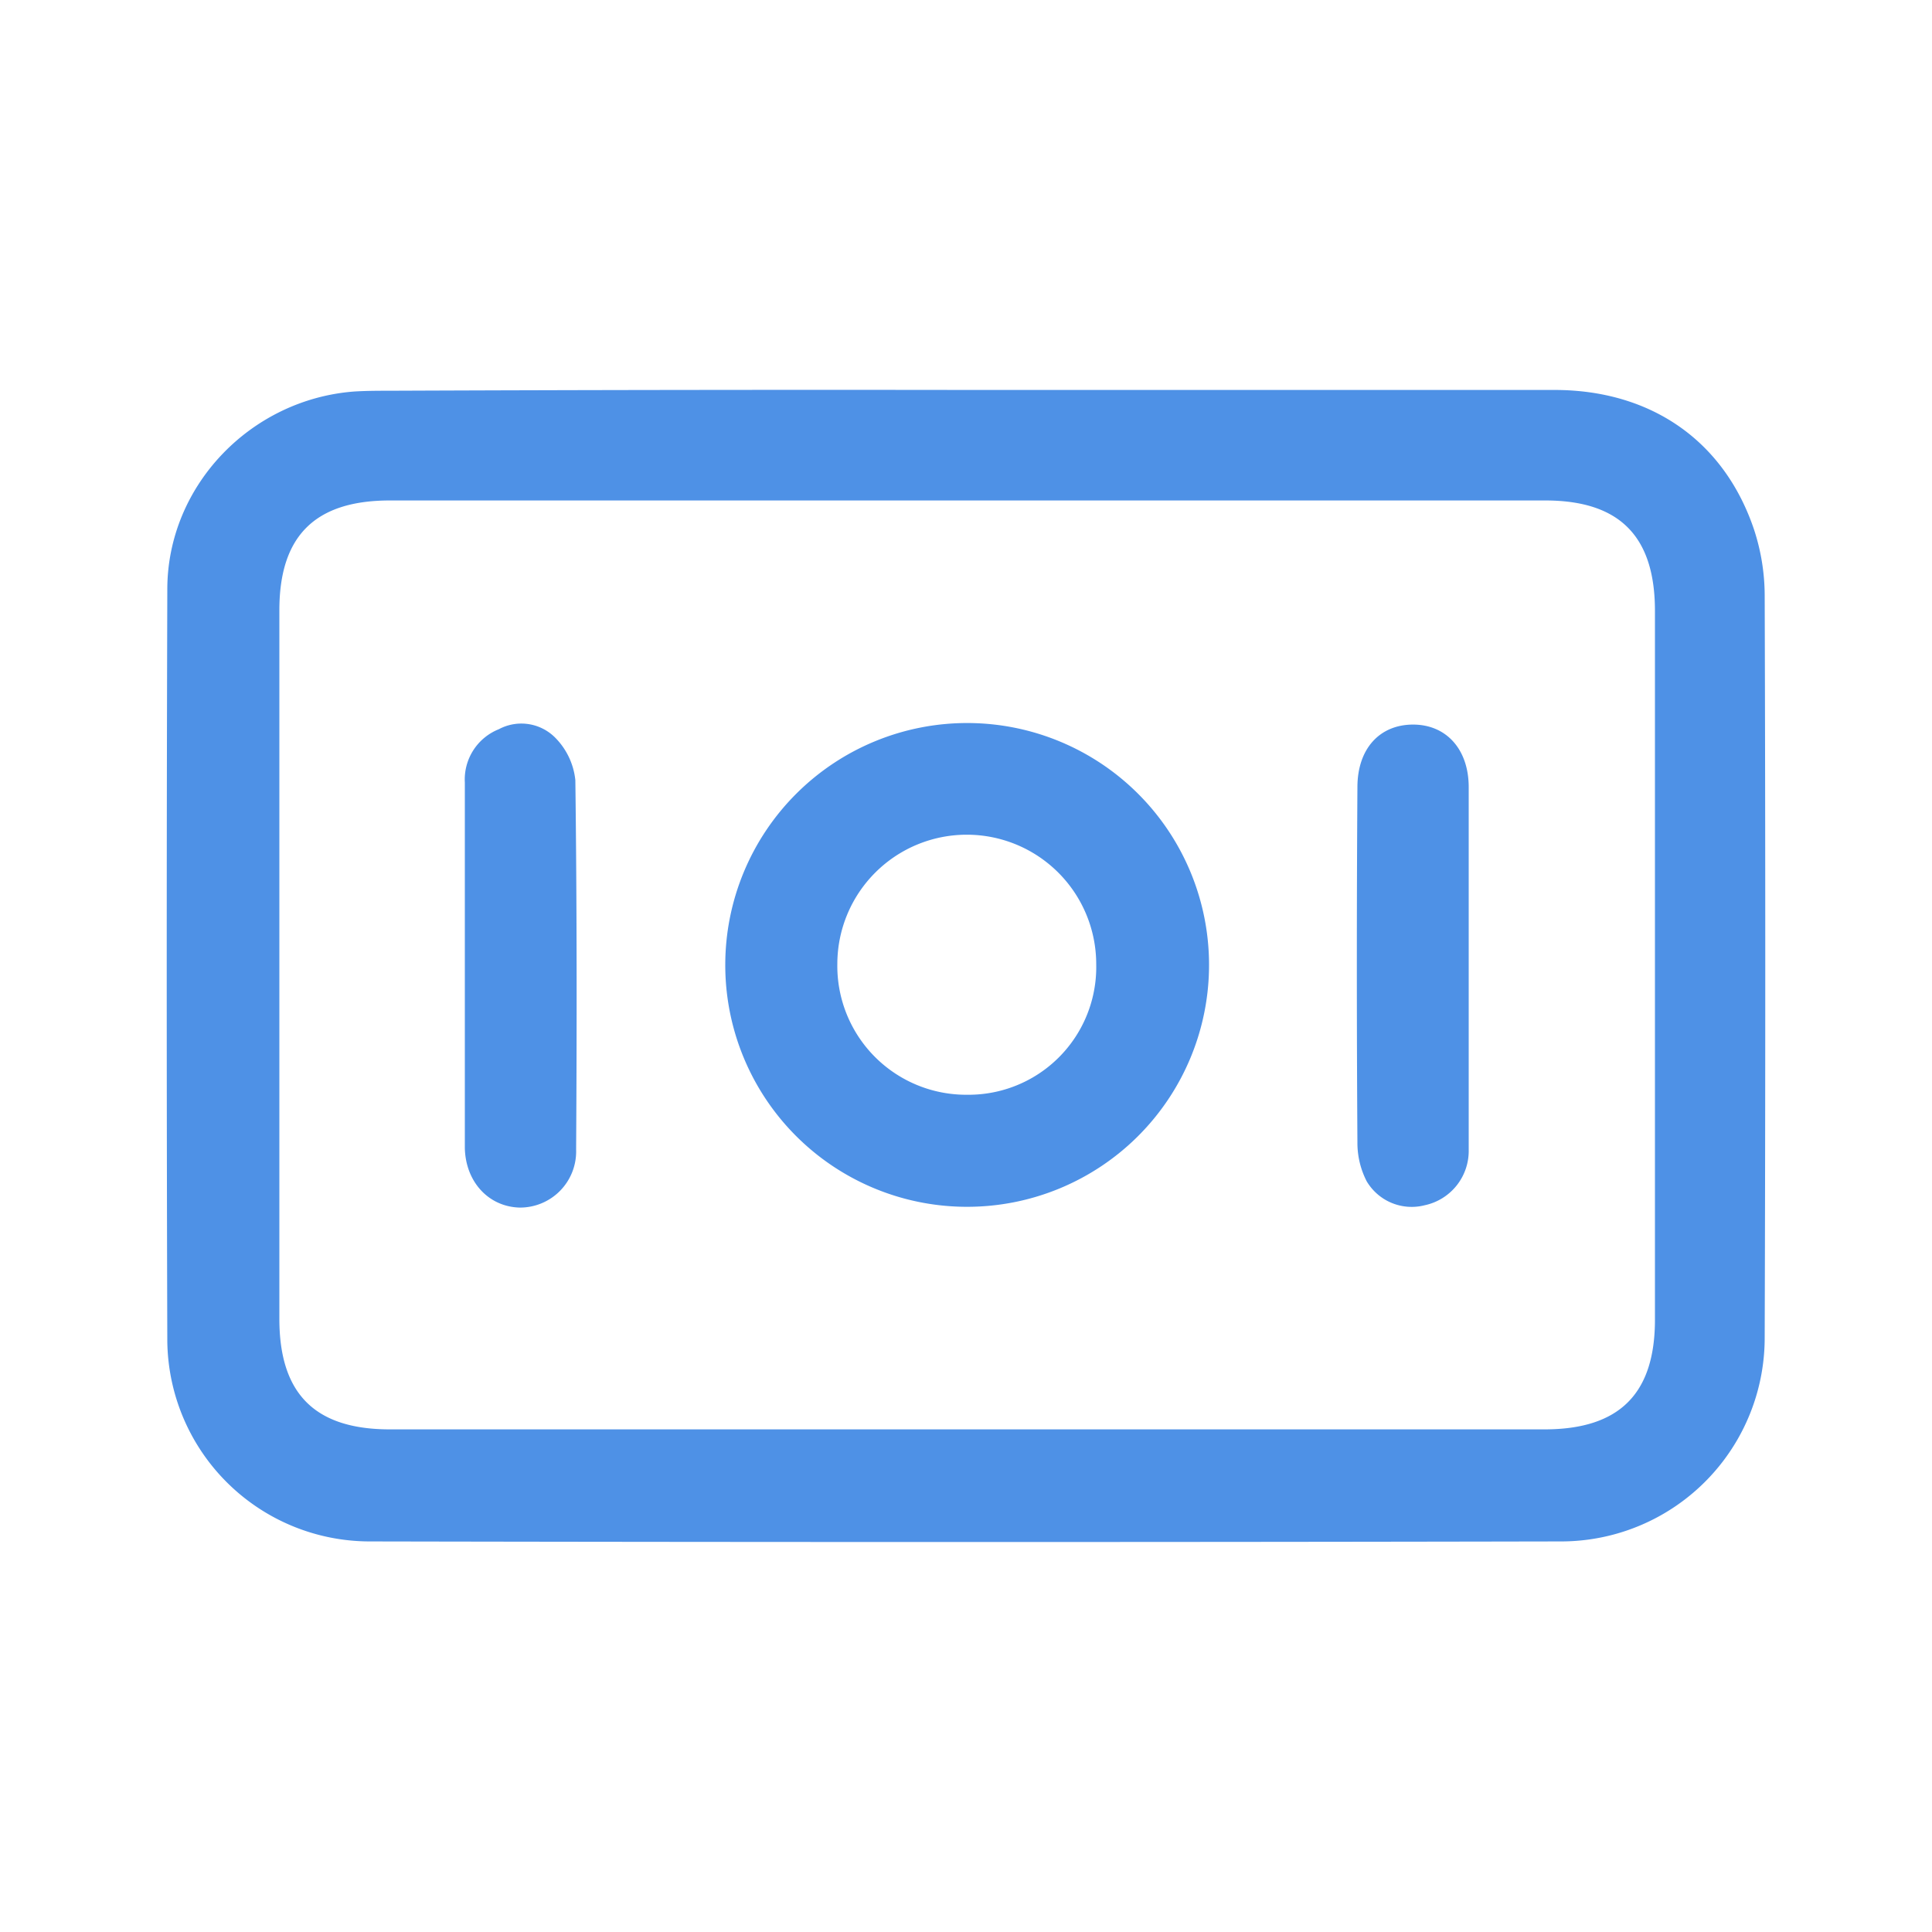 <svg id="Layer_1" data-name="Layer 1" xmlns="http://www.w3.org/2000/svg" viewBox="0 0 250 250"><defs><style>.cls-1{fill:#4e91e6;}</style></defs><g id="ntmn3C.tif"><path class="cls-1" d="M125.15,50.46h76c12.4,0,21.9,6.5,25.8,18a27.52,27.52,0,0,1,1.4,8.5c.1,32,.1,64.1,0,96.1a26.35,26.35,0,0,1-26.3,26.4q-77.1.15-154.3,0a26.21,26.21,0,0,1-26.1-25.9q-.15-48.6,0-97.3c0-13.4,10.8-24.6,24.2-25.6,1.6-.1,3.3-.1,4.9-.1Q88.1,50.41,125.15,50.46Zm.1,14.3H50.45c-9.7,0-14.3,4.6-14.3,14.2v91.7c0,9.7,4.6,14.3,14.3,14.3h149.4c9.7,0,14.3-4.6,14.3-14.2V79.06c0-9.7-4.6-14.3-14.2-14.3Z"/><path class="cls-1" d="M93.85,124.76a31.3,31.3,0,1,1,31.3,31.4A31.28,31.28,0,0,1,93.85,124.76Zm31.3,16.9a16.52,16.52,0,0,0,16.7-16.9,16.75,16.75,0,1,0-33.5,0A16.67,16.67,0,0,0,125.15,141.66Z"/><path class="cls-1" d="M60.15,124.56v-23.3a7,7,0,0,1,4.4-6.9,6.17,6.17,0,0,1,7.3,1.1,9.14,9.14,0,0,1,2.6,5.5c.2,15.9.2,31.8.1,47.8a7.26,7.26,0,0,1-7.3,7.5c-4-.1-7-3.3-7.1-7.7Z"/><path class="cls-1" d="M190.05,124.86v23.9a7.19,7.19,0,0,1-5.7,7.2,6.77,6.77,0,0,1-7.5-3.1,10.84,10.84,0,0,1-1.2-5c-.1-15.3-.1-30.7,0-46,0-5,2.9-8.1,7.2-8.1s7.2,3.2,7.2,8.1Z"/></g></svg>